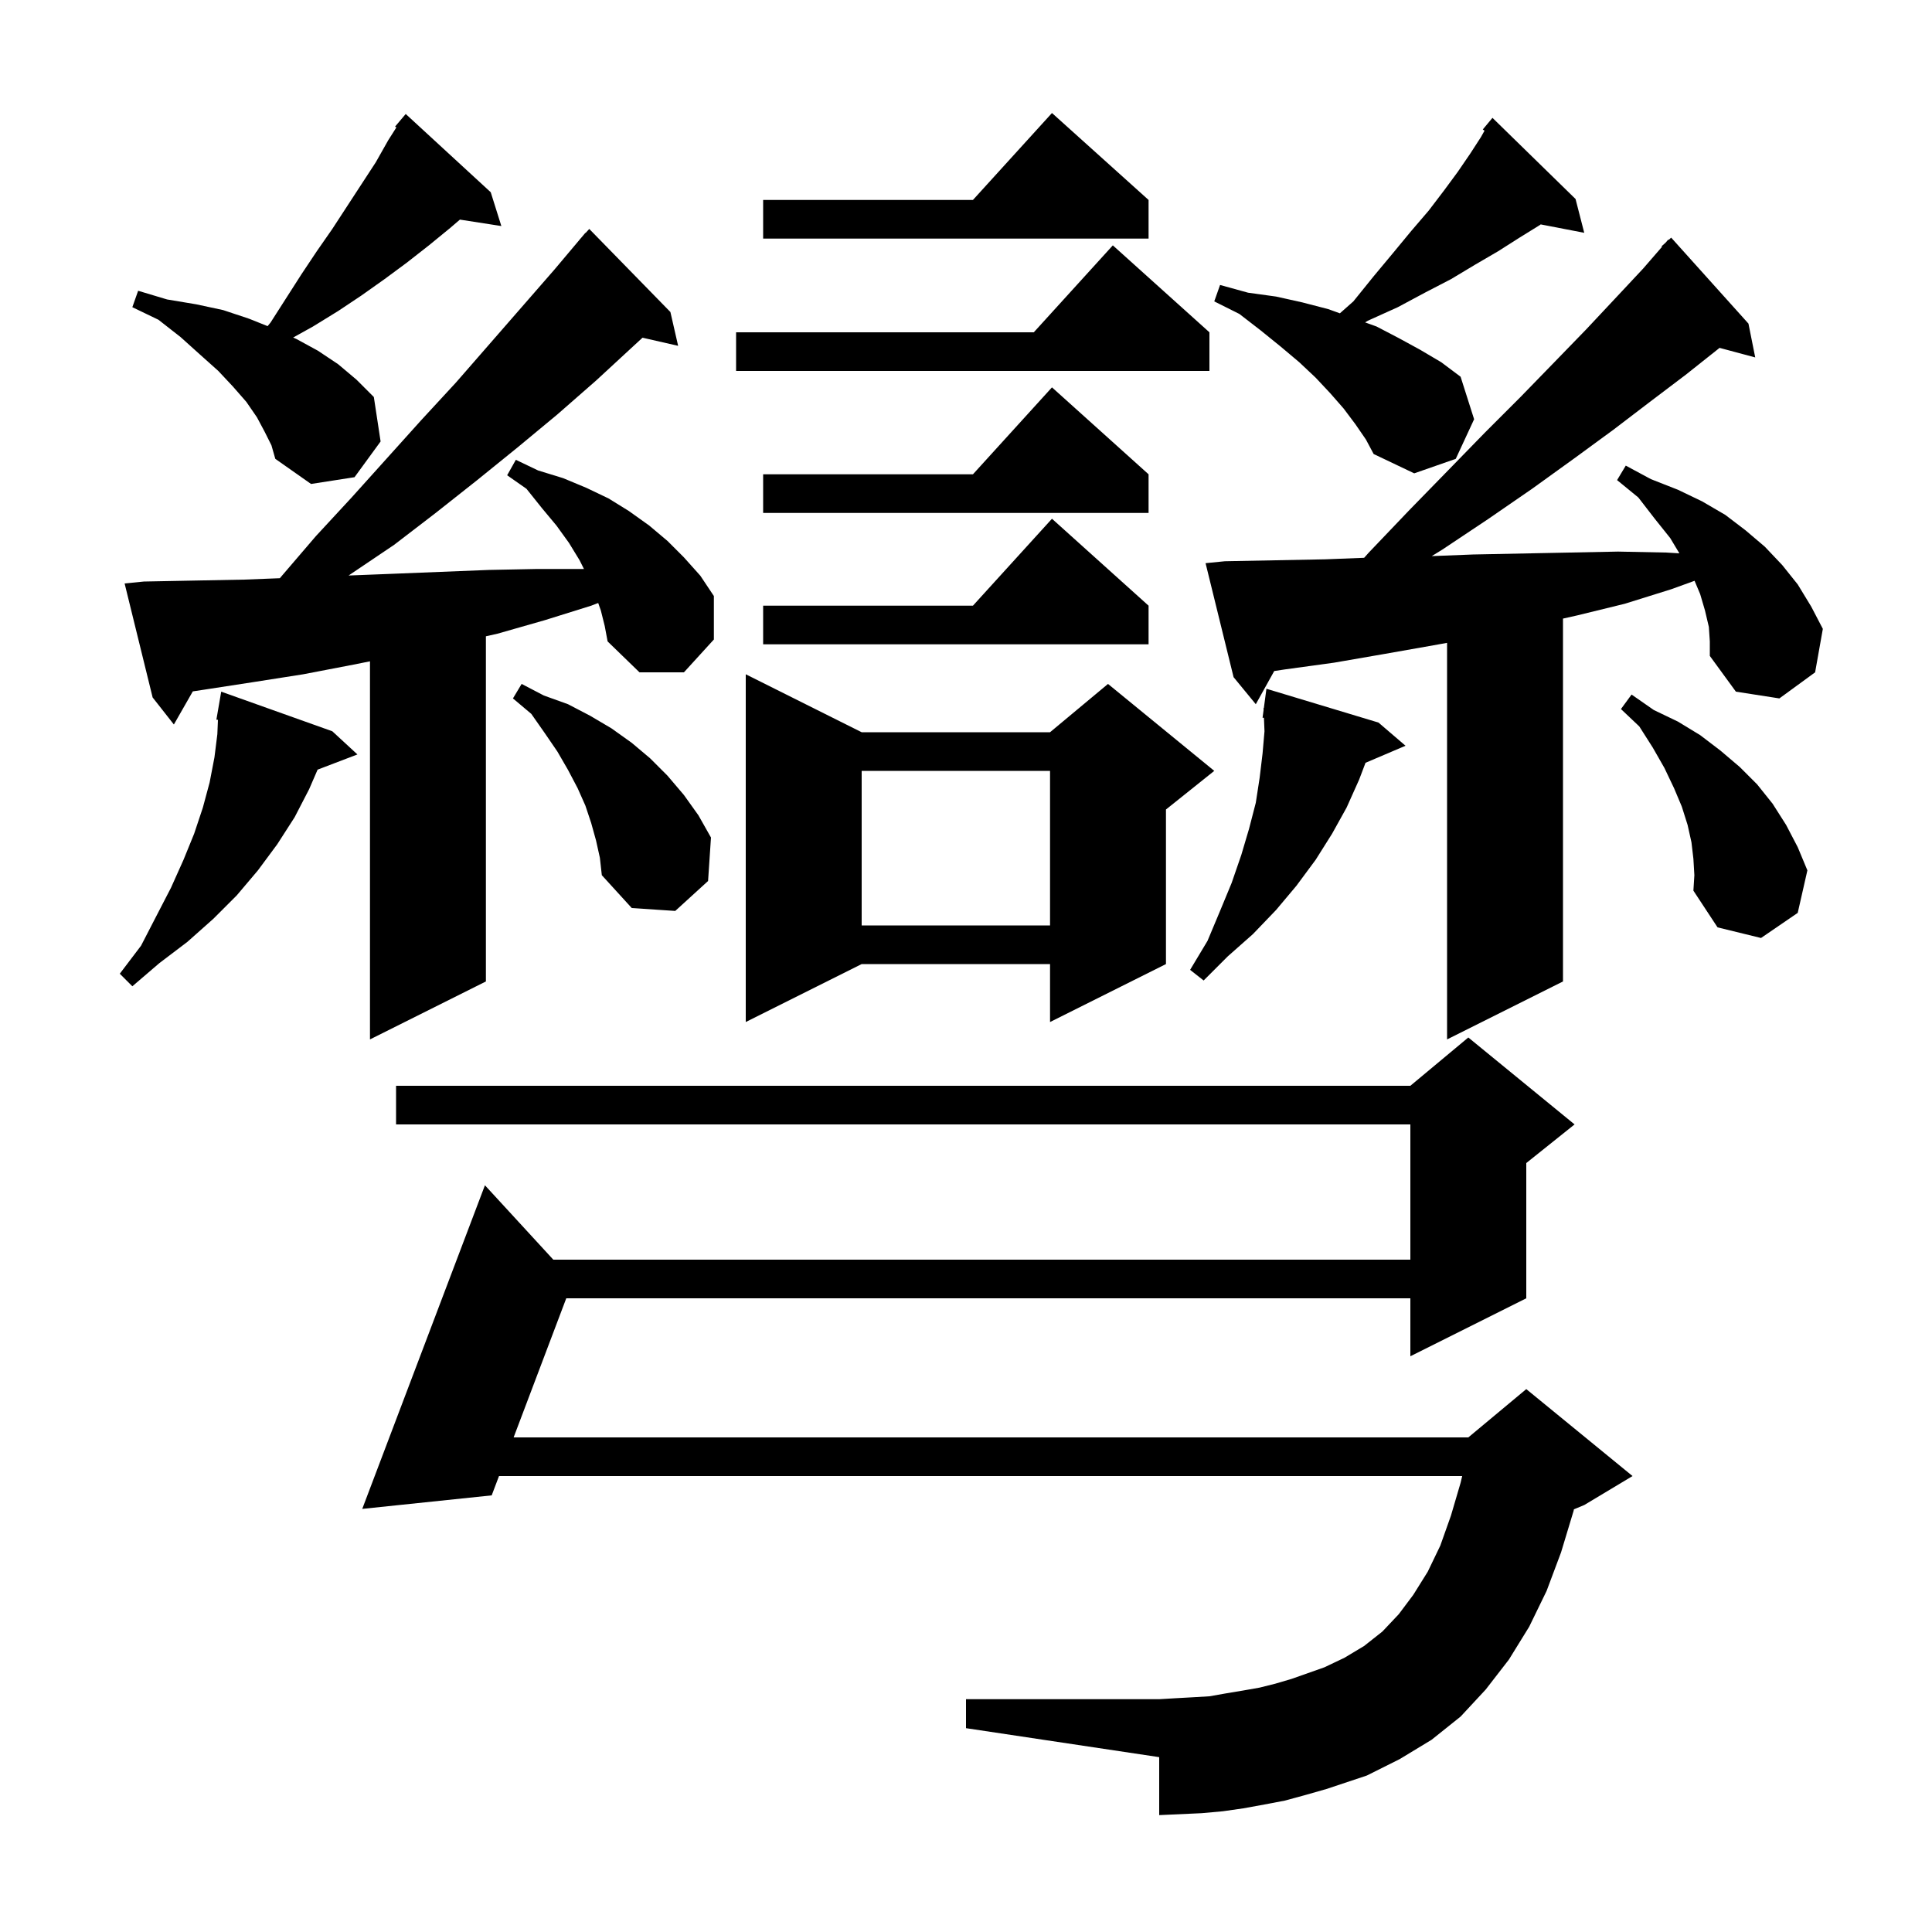 <svg xmlns="http://www.w3.org/2000/svg" xmlns:xlink="http://www.w3.org/1999/xlink" version="1.1" baseProfile="full" viewBox="0 0 200 200" width="200" height="200">
<g fill="black">
<path d="M 135.2 185.8 L 133.0 186.4 L 130.9 186.8 L 128.7 187.2 L 126.6 187.5 L 124.4 187.7 L 120.0 187.9 L 120.0 181.9 L 100.0 178.9 L 100.0 175.9 L 120.0 175.9 L 121.7 175.8 L 123.5 175.7 L 125.2 175.6 L 126.9 175.3 L 128.7 175.0 L 130.4 174.7 L 132.0 174.3 L 133.7 173.8 L 137.1 172.6 L 139.2 171.6 L 141.2 170.4 L 143.1 168.9 L 144.8 167.1 L 146.3 165.1 L 147.8 162.7 L 149.1 160.0 L 150.2 156.9 L 151.2 153.5 L 151.366 152.8 L 51.657 152.8 L 50.9 154.8 L 37.5 156.2 L 50.2 122.7 L 57.278 130.4 L 146.0 130.4 L 146.0 116.4 L 41.0 116.4 L 41.0 112.4 L 146.0 112.4 L 152.0 107.4 L 163.0 116.4 L 158.0 120.4 L 158.0 134.4 L 146.0 140.4 L 146.0 134.4 L 58.619 134.4 L 53.17 148.8 L 152.0 148.8 L 158.0 143.8 L 169.0 152.8 L 164.0 155.8 L 162.931 156.245 L 162.9 156.4 L 161.6 160.7 L 160.1 164.7 L 158.3 168.4 L 156.2 171.8 L 153.8 174.9 L 151.2 177.7 L 148.2 180.1 L 144.9 182.1 L 141.5 183.8 L 137.3 185.2 Z M 176.9 64.9 L 176.5 63.2 L 176.0 61.5 L 175.421 60.124 L 173.0 61.0 L 168.2 62.5 L 163.3 63.7 L 161.8 64.037 L 161.8 101.6 L 149.8 107.6 L 149.8 66.548 L 148.4 66.8 L 143.3 67.7 L 138.1 68.6 L 133.0 69.3 L 131.908 69.465 L 130.0 72.9 L 127.7 70.1 L 124.8 58.3 L 126.8 58.1 L 137.2 57.9 L 141.215 57.743 L 141.7 57.2 L 145.9 52.8 L 149.9 48.7 L 153.7 44.8 L 157.4 41.1 L 160.9 37.5 L 164.2 34.1 L 167.2 30.9 L 170.1 27.8 L 172.053 25.547 L 172.0 25.5 L 172.424 25.118 L 172.7 24.8 L 172.736 24.838 L 173.0 24.6 L 181.0 33.5 L 181.7 37.0 L 178.007 36.011 L 177.9 36.1 L 174.5 38.8 L 170.8 41.6 L 167.0 44.5 L 162.9 47.5 L 158.6 50.6 L 154.1 53.7 L 149.3 56.9 L 148.214 57.568 L 152.5 57.4 L 167.5 57.1 L 172.5 57.2 L 173.849 57.281 L 172.9 55.7 L 171.3 53.7 L 169.6 51.5 L 167.4 49.7 L 168.3 48.2 L 170.9 49.6 L 173.7 50.7 L 176.2 51.9 L 178.6 53.3 L 180.7 54.9 L 182.7 56.6 L 184.5 58.5 L 186.1 60.5 L 187.5 62.8 L 188.7 65.1 L 187.9 69.6 L 184.2 72.3 L 179.7 71.6 L 177.0 67.9 L 177.0 66.4 Z M 62.2 63.2 L 61.925 62.422 L 61.2 62.7 L 56.4 64.2 L 51.5 65.6 L 50.3 65.869 L 50.3 101.6 L 38.3 107.6 L 38.3 68.46 L 36.6 68.8 L 31.4 69.8 L 26.3 70.6 L 21.1 71.4 L 19.959 71.572 L 18.0 75.0 L 15.8 72.2 L 12.9 60.4 L 14.9 60.2 L 25.3 60.0 L 28.969 59.856 L 29.1 59.7 L 32.7 55.5 L 36.4 51.5 L 43.6 43.5 L 47.2 39.6 L 57.4 27.9 L 60.006 24.805 L 60.0 24.8 L 60.143 24.643 L 60.6 24.1 L 60.62 24.118 L 61.0 23.7 L 69.4 32.3 L 70.2 35.8 L 66.513 34.959 L 65.6 35.8 L 61.7 39.4 L 57.7 42.9 L 53.6 46.3 L 49.4 49.7 L 45.1 53.1 L 40.8 56.4 L 36.2 59.5 L 36.083 59.577 L 40.6 59.4 L 50.6 59.0 L 55.6 58.9 L 60.45 58.9 L 60.0 58.0 L 58.9 56.2 L 57.6 54.4 L 56.1 52.6 L 54.5 50.6 L 52.5 49.2 L 53.4 47.6 L 55.7 48.7 L 58.3 49.5 L 60.7 50.5 L 63.0 51.6 L 65.1 52.9 L 67.2 54.4 L 69.1 56.0 L 70.8 57.7 L 72.5 59.6 L 73.9 61.7 L 73.9 66.2 L 70.8 69.6 L 66.2 69.6 L 62.9 66.4 L 62.6 64.8 Z M 89.2 75.8 L 108.7 75.8 L 114.7 70.8 L 125.7 79.8 L 120.7 83.8 L 120.7 99.8 L 108.7 105.8 L 108.7 99.8 L 89.2 99.8 L 77.2 105.8 L 77.2 69.8 Z M 34.4 75.7 L 37.0 78.1 L 32.878 79.674 L 32.0 81.7 L 30.5 84.6 L 28.7 87.4 L 26.7 90.1 L 24.5 92.7 L 22.1 95.1 L 19.4 97.5 L 16.5 99.7 L 13.7 102.1 L 12.4 100.8 L 14.6 97.9 L 16.2 94.8 L 17.7 91.9 L 19.0 89.0 L 20.1 86.3 L 21.0 83.6 L 21.7 81.0 L 22.2 78.4 L 22.5 76.0 L 22.562 74.516 L 22.4 74.5 L 22.9 71.6 Z M 142.7 74.8 L 145.5 77.2 L 141.358 78.964 L 140.7 80.7 L 139.4 83.6 L 137.9 86.3 L 136.2 89.0 L 134.2 91.7 L 132.1 94.2 L 129.7 96.7 L 127.1 99.0 L 124.6 101.5 L 123.2 100.4 L 125.0 97.4 L 126.3 94.3 L 127.5 91.4 L 128.5 88.5 L 129.3 85.8 L 130.0 83.1 L 130.4 80.5 L 130.7 78.0 L 130.9 75.7 L 130.842 74.306 L 130.7 74.3 L 130.808 73.49 L 130.8 73.3 L 130.833 73.304 L 131.1 71.3 Z M 175.3 88.9 L 175.1 87.2 L 174.7 85.4 L 174.1 83.5 L 173.3 81.6 L 172.3 79.5 L 171.1 77.4 L 169.7 75.2 L 167.8 73.4 L 168.9 71.9 L 171.2 73.5 L 173.7 74.7 L 176.0 76.1 L 178.1 77.7 L 180.1 79.4 L 181.9 81.2 L 183.5 83.2 L 184.9 85.4 L 186.1 87.7 L 187.1 90.1 L 186.1 94.5 L 182.3 97.1 L 177.8 96.0 L 175.3 92.2 L 175.4 90.6 Z M 89.2 79.8 L 89.2 95.8 L 108.7 95.8 L 108.7 79.8 Z M 61.7 87.0 L 61.2 85.2 L 60.6 83.4 L 59.8 81.6 L 58.8 79.7 L 57.7 77.8 L 56.4 75.9 L 55.0 73.9 L 53.1 72.3 L 54.0 70.8 L 56.3 72.0 L 58.8 72.9 L 61.1 74.1 L 63.3 75.4 L 65.4 76.9 L 67.3 78.5 L 69.1 80.3 L 70.8 82.3 L 72.3 84.4 L 73.6 86.7 L 73.3 91.2 L 69.9 94.3 L 65.4 94.0 L 62.3 90.6 L 62.1 88.8 Z M 118.9 62.7 L 118.9 66.7 L 79.0 66.7 L 79.0 62.7 L 100.718 62.7 L 108.9 53.7 Z M 118.9 49.1 L 118.9 53.1 L 79.0 53.1 L 79.0 49.1 L 100.718 49.1 L 108.9 40.1 Z M 27.4 44.7 L 26.6 43.2 L 25.5 41.6 L 24.1 40.0 L 22.6 38.4 L 20.7 36.7 L 18.7 34.9 L 16.4 33.1 L 13.7 31.8 L 14.3 30.1 L 17.3 31.0 L 20.3 31.5 L 23.1 32.1 L 25.8 33.0 L 27.702 33.761 L 28.0 33.4 L 31.2 28.4 L 32.8 26.0 L 34.4 23.7 L 38.9 16.8 L 40.2 14.5 L 41.033 13.191 L 40.9 13.1 L 42.0 11.8 L 50.8 19.9 L 51.9 23.4 L 47.61 22.734 L 46.6 23.6 L 44.4 25.4 L 42.1 27.2 L 39.8 28.9 L 37.4 30.6 L 35.0 32.2 L 32.4 33.8 L 30.349 34.939 L 30.7 35.1 L 32.9 36.3 L 35.0 37.7 L 36.9 39.3 L 38.7 41.1 L 39.4 45.7 L 36.7 49.4 L 32.2 50.1 L 28.5 47.5 L 28.1 46.1 Z M 140.3 43.9 L 139.1 42.3 L 137.7 40.7 L 136.2 39.1 L 134.5 37.5 L 132.6 35.9 L 130.5 34.2 L 128.3 32.5 L 125.7 31.2 L 126.3 29.5 L 129.2 30.3 L 132.1 30.7 L 134.8 31.3 L 137.5 32.0 L 138.705 32.434 L 140.1 31.2 L 142.2 28.6 L 144.2 26.2 L 146.1 23.9 L 147.9 21.8 L 149.5 19.7 L 150.9 17.8 L 152.2 15.9 L 153.3 14.2 L 153.676 13.532 L 153.5 13.4 L 154.5 12.2 L 163.1 20.6 L 164.0 24.1 L 159.494 23.23 L 159.4 23.3 L 157.3 24.6 L 155.1 26.0 L 152.7 27.4 L 150.2 28.9 L 147.5 30.3 L 144.7 31.8 L 141.6 33.2 L 141.312 33.373 L 142.5 33.8 L 144.8 35.0 L 147.0 36.2 L 149.2 37.5 L 151.2 39.0 L 152.6 43.4 L 150.7 47.5 L 146.4 49.0 L 142.2 47.0 L 141.4 45.5 Z M 125.2 34.4 L 125.2 38.4 L 76.2 38.4 L 76.2 34.4 L 107.018 34.4 L 115.2 25.4 Z M 118.9 20.7 L 118.9 24.7 L 79.0 24.7 L 79.0 20.7 L 100.718 20.7 L 108.9 11.7 Z " />
</g>
</svg>
